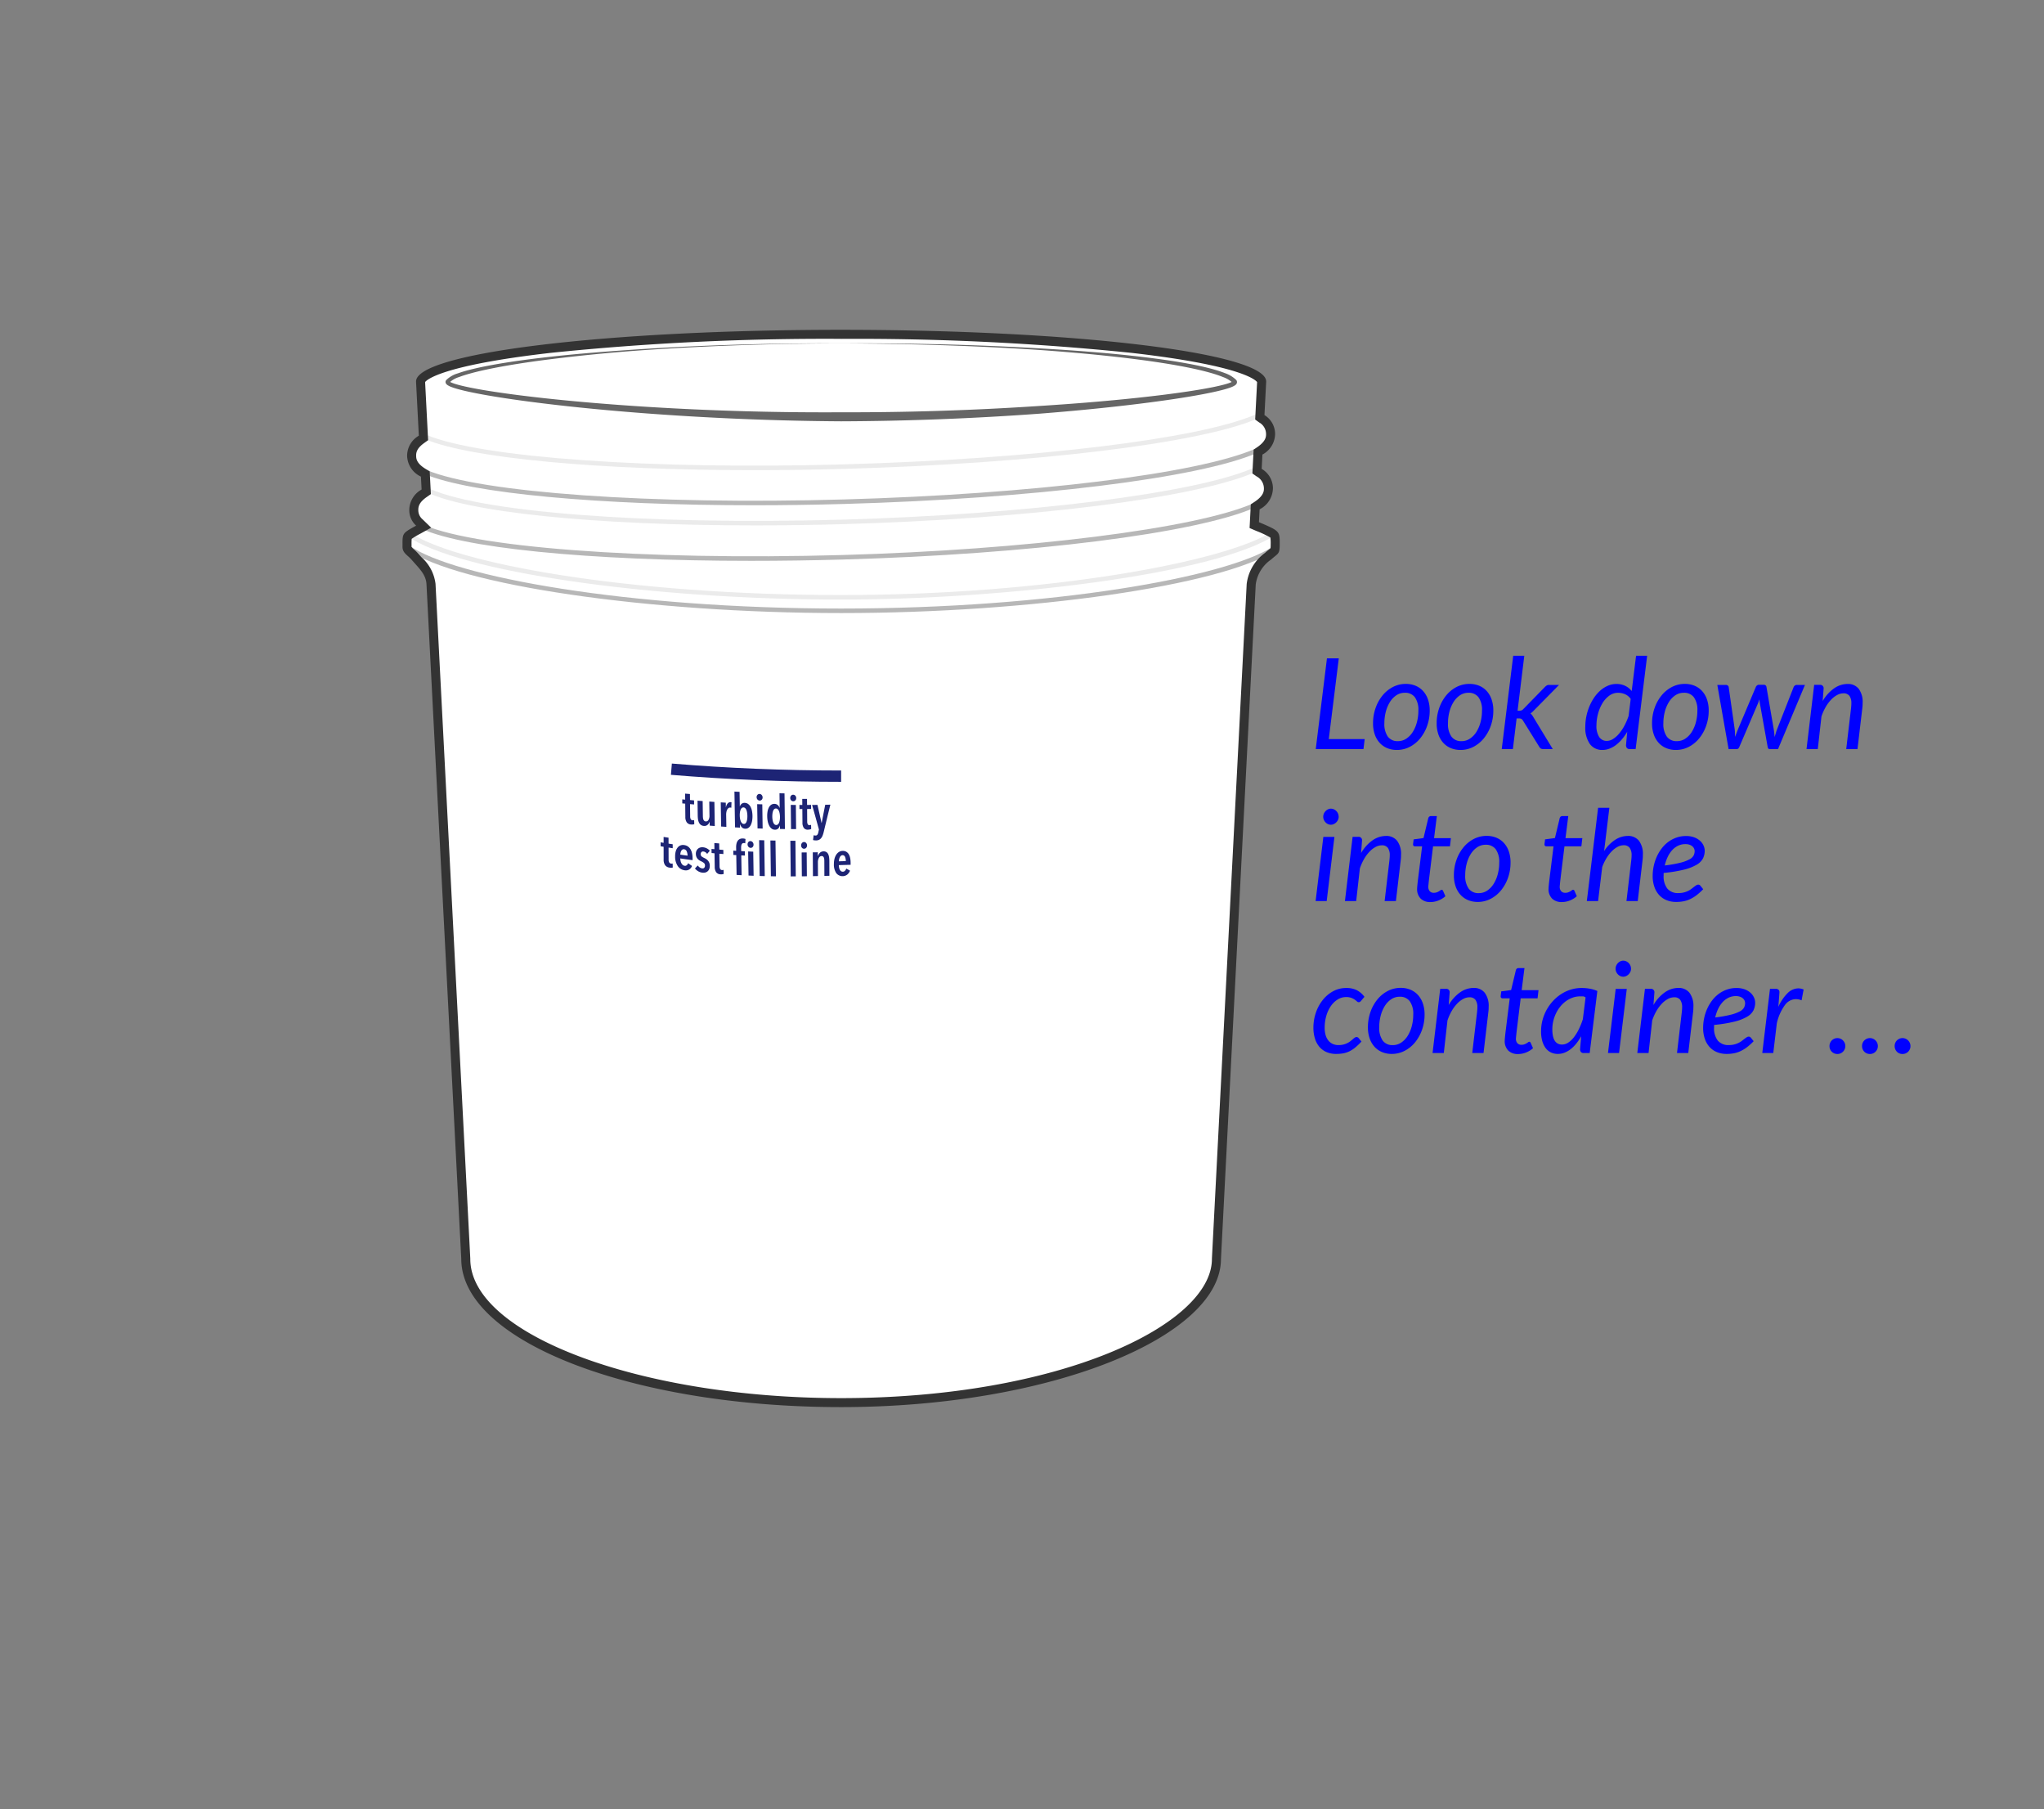 <svg id="turbidity_-_1C" data-name="turbidity - 1C" xmlns="http://www.w3.org/2000/svg" viewBox="0 0 226 200"><rect x="0" y="0" width="226" height="200" fill="#808080" stroke="none"/><rect id="back" width="226" height="200" style="fill:none"/><g id="bucket"><path d="M93,155.041c-22.883,0-41.5-7.126-41.5-15.886L47.656,64.566a4.239,4.239,0,0,0-1.433-2.642l-.345-.389a4.972,4.972,0,0,0-.439-.432c-.329-.296-.435-.413-.434-.659l0-.258c0-.953,0-.953,1.241-1.64l.59-.327-.477-.474a1.811,1.811,0,0,1-.605-1.335,2.091,2.091,0,0,1,1.148-1.886l.228-.159-.102-1.969-.226-.138c-1.11-.676-1.274-1.313-1.288-1.848a2.052,2.052,0,0,1,1.086-1.841l.221-.159L46.503,42.165c.041-2.174,17.749-5.207,46.497-5.207s46.457,3.033,46.497,5.207l-.203,3.964.22.159a1.939,1.939,0,0,1,.97,1.637c.015.534-.115,1.178-1.183,1.91l-.204.14-.109,2.109.227.159a1.975,1.975,0,0,1,1.031,1.683c.015.548-.123,1.209-1.251,1.958l-.21.139-.104,2.02.42.18c1.896.812,1.896.812,1.896,1.945,0,.659,0,.659-.356.947-.119.097-.263.213-.434.368a4.501,4.501,0,0,0-1.861,3.093l-3.843,74.553C134.5,147.619,115.107,155.041,93,155.041Z" style="fill:#fff"/><path d="M93,37.459a297.005,297.005,0,0,1,32.106,1.547c12.048,1.379,13.7,2.977,13.889,3.228l-.186,3.599-.028.542.439.319a1.475,1.475,0,0,1,.764,1.246c.007.282.021.807-.966,1.484l-.408.28-.025.494-.082,1.586-.029.553.454.318a1.511,1.511,0,0,1,.818,1.286c.008.291.022.832-1.028,1.529l-.42.279-.026.503-.073,1.42-.036.696.64.275.1.043a11.492,11.492,0,0,1,1.558.73,4.253,4.253,0,0,1,.033.756,3.49,3.49,0,0,1-.018.435c-.042.038-.093.076-.153.124-.126.102-.276.223-.455.386a4.981,4.981,0,0,0-2.025,3.438l-3.843,74.553-.001.026v.026c0,7.277-16.838,15.386-41,15.386-22.224,0-41-7.046-41-15.386V139.13l-.001-.026L48.155,64.541a4.682,4.682,0,0,0-1.56-2.95c-.11-.123-.225-.251-.341-.384a5.465,5.465,0,0,0-.481-.474,1.317,1.317,0,0,1-.269-.285l0-.259a6.14,6.14,0,0,1,.017-.627,8.825,8.825,0,0,1,.973-.58l1.18-.653-.968-.939a1.304,1.304,0,0,1-.454-.99c-.011-.414.095-.877.935-1.464l.455-.318-.029-.554-.074-1.428-.027-.528-.451-.275c-1.027-.626-1.04-1.152-1.048-1.434-.011-.402.089-.853.879-1.422l.443-.319-.028-.545-.303-5.881c.189-.251,1.841-1.849,13.889-3.228a297.005,297.005,0,0,1,32.106-1.547m0-1c-25.921,0-46.939,2.549-46.997,5.697h-.003l.001.01-.001.003.001.004.309,5.992a2.562,2.562,0,0,0-1.294,2.26,2.619,2.619,0,0,0,1.527,2.262l.074,1.428a2.6,2.6,0,0,0-1.362,2.31,2.303,2.303,0,0,0,.757,1.681c-1.602.887-1.5.828-1.507,2.337-.003.687.544.903.996,1.421.871.998,1.6,1.65,1.656,2.728l3.844,74.564c0,9.07,18.804,16.386,42,16.386s42-7.779,42-16.386l3.843-74.553a3.999,3.999,0,0,1,1.698-2.749c.783-.71.954-.552.954-1.685,0-1.484-.004-1.464-2.297-2.448l.073-1.42a2.655,2.655,0,0,0,1.474-2.388,2.486,2.486,0,0,0-1.244-2.08l.082-1.586a2.616,2.616,0,0,0,1.401-2.335,2.454,2.454,0,0,0-1.176-2.028l.191-3.711.001-.004-.001-.003.001-.01h-.003c-.059-3.148-21.076-5.697-46.997-5.697Z" style="fill:#333"/><path d="M93,86.421c-6.358,0-12.69-.26-18.818-.773l.104-1.246c6.094.51,12.39.769,18.714.769Z" style="fill:#1d2475"/><path d="M93,67.768c-21.292,0-42.373-3.086-47.992-7.027l.287-.409c4.862,3.409,24.036,6.936,47.705,6.936,23.294,0,42.55-3.472,47.707-6.828l.273.419C135.026,64.733,113.951,67.768,93,67.768Z" style="fill:#333;opacity:0.35"/><path d="M93,66.276c-21.292,0-42.373-3.087-47.992-7.027l.287-.409C50.158,62.249,69.331,65.776,93,65.776c22.79,0,42.527-3.665,47.745-7.06l.273.419C134.24,63.546,110.815,66.276,93,66.276Z" style="fill:#333;opacity:0.1"/><path d="M83.029,61.995c-17.937,0-32.428-1.42-36.84-3.751l.233-.442c5.068,2.678,24.719,4.174,46.725,3.549,20.354-.575,39.025-2.919,45.404-5.701l.199.458c-6.533,2.849-24.854,5.157-45.59,5.743C89.696,61.948,86.305,61.995,83.029,61.995Z" style="fill:#333;opacity:0.35"/><path d="M83.513,58.079c-17.734,0-32.169-1.451-36.658-3.823l.233-.442c5.212,2.754,24.15,4.245,46.059,3.627,20.353-.574,39.024-2.918,45.404-5.701l.199.458c-6.534,2.85-24.855,5.157-45.59,5.743C89.867,58.033,86.639,58.079,83.513,58.079Z" style="fill:#333;opacity:0.1"/><path d="M83.394,55.851c-17.084,0-31.377-1.3-36.431-3.442l.195-.46c5.944,2.519,24.906,3.862,46.113,3.261,20.895-.59,39.195-2.845,45.538-5.611l.199.458c-6.396,2.79-24.77,5.061-45.724,5.653C89.92,55.804,86.606,55.851,83.394,55.851Z" style="fill:#333;opacity:0.35"/><path d="M83.389,51.972c-17.08,0-31.372-1.3-36.425-3.441l.195-.46c5.946,2.519,24.908,3.86,46.113,3.26,21.039-.594,39.339-2.809,45.538-5.512l.199.458c-6.251,2.727-24.626,4.958-45.724,5.554C89.917,51.926,86.603,51.972,83.389,51.972Z" style="fill:#333;opacity:0.1"/><path d="M136.693,42.008a.377.377,0,0,1-.027.487.904.904,0,0,1-.195.148,2.549,2.549,0,0,1-.349.163c-.227.088-.451.154-.676.22-.45.126-.9.231-1.351.328-.902.194-1.807.356-2.713.507-1.813.3-3.631.548-5.452.775-3.642.449-7.293.8-10.95,1.088q-10.974.805-21.987.847-11.006-.072-21.982-.909c-3.656-.282-7.308-.626-10.949-1.071-1.821-.224-3.639-.47-5.451-.769-.906-.15-1.811-.311-2.712-.505-.451-.098-.9-.202-1.349-.329-.224-.065-.448-.134-.674-.223a2.194,2.194,0,0,1-.346-.167.637.637,0,0,1-.195-.167.363.363,0,0,1-.076-.215.378.378,0,0,1,.08-.204,3.035,3.035,0,0,1,1.286-.742c.441-.159.887-.285,1.334-.4.895-.229,1.797-.408,2.701-.571,1.809-.321,3.627-.566,5.448-.778,3.642-.425,7.297-.702,10.952-.938,7.312-.468,14.639-.652,21.964-.632,7.325-.023,14.652.13,21.968.561,3.658.208,7.314.482,10.957.9,1.821.212,3.64.458,5.449.791.904.169,1.806.358,2.699.603a13.522,13.522,0,0,1,1.329.434A3.39,3.39,0,0,1,136.693,42.008Zm-.387.321a3.032,3.032,0,0,0-1.062-.643,13.075,13.075,0,0,0-1.275-.436c-.869-.253-1.759-.453-2.652-.634-1.789-.357-3.598-.629-5.411-.867-3.627-.471-7.275-.799-10.927-1.06-7.307-.49-14.632-.701-21.956-.736-7.325.019-14.65.248-21.956.758q-5.478.389-10.926,1.089c-1.813.24-3.623.513-5.415.859-.895.175-1.788.367-2.664.606-.437.12-.872.25-1.29.408a2.823,2.823,0,0,0-1.073.606c-.029.035.018-.013.008-.052.009-.037-.021-.07-.01-.061a.311.311,0,0,0,.069.048,1.796,1.796,0,0,0,.274.126c.202.076.416.14.632.2.434.117.878.214,1.323.305.891.18,1.792.329,2.694.467,1.805.274,3.62.497,5.437.697,3.635.398,7.282.695,10.933.931q10.952.698,21.932.633,10.969.03,21.927-.698c3.65-.23,7.297-.521,10.932-.911,1.817-.197,3.632-.415,5.438-.685.902-.135,1.803-.282,2.694-.459.445-.089.889-.185,1.323-.299.215-.059.431-.12.633-.194a2.094,2.094,0,0,0,.275-.122.565.565,0,0,0,.081-.053C136.285,42.129,136.242,42.273,136.306,42.329Z" style="fill:#333;opacity:0.75"/></g><path d="M76.295,88.885l.015,1.349a.637.637,0,0,0,.067.321.243.243,0,0,0,.196.117.427.427,0,0,0,.094-.001.266.266,0,0,0,.083-.023l.015.456a.58.58,0,0,1-.16.035,1,1,0,0,1-.202-0.0.619.619,0,0,1-.476-.248,1.037,1.037,0,0,1-.15-.583l-.015-1.472c-.129-.012-.194-.018-.323-.03l-.004-.444c.129.012.194.018.323.029l-.007-.666c.213.018.32.027.533.044l.008.668c.179.015.269.023.448.038l.005.448C76.564,88.909,76.474,88.901,76.295,88.885Z" style="fill:#1d2475"/><path d="M78.471,91.264l-.006-.423-.01-.001a.735.735,0,0,1-.229.343.532.532,0,0,1-.405.113.63.63,0,0,1-.341-.122.692.692,0,0,1-.202-.26,1.248,1.248,0,0,1-.101-.354,3.153,3.153,0,0,1-.03-.399c-.009-.663-.013-.994-.022-1.656.227.018.341.027.568.044.009.663.014.995.023,1.661.001.07.006.137.013.204a.709.709,0,0,0,.046.183.36.36,0,0,0,.097.138.282.282,0,0,0,.165.063.303.303,0,0,0,.301-.17.923.923,0,0,0,.107-.489c-.009-.615-.014-.923-.023-1.536.227.016.34.024.567.04.016,1.062.025,1.596.041,2.664C78.806,91.292,78.695,91.283,78.471,91.264Z" style="fill:#1d2475"/><path d="M80.466,88.8a.407.407,0,0,1,.329-.132l.042.002a.118.118,0,0,1,.043.013l-.02.605a.439.439,0,0,0-.121-.023.279.279,0,0,0-.194.059.53.53,0,0,0-.143.178.911.911,0,0,0-.086.257,1.417,1.417,0,0,0-.026.297l.022,1.345c-.231-.015-.347-.023-.578-.039-.017-1.071-.026-1.607-.043-2.67.223.014.335.021.558.034l.008.512.01.001A.87.87,0,0,1,80.466,88.8Z" style="fill:#1d2475"/><path d="M81.205,87.5c.227.012.34.018.567.029.011.641.016.965.026,1.614l.01 0a.56.56,0,0,1,.195-.294.51.51,0,0,1,.352-.103.657.657,0,0,1,.357.12.924.924,0,0,1,.264.301,1.586,1.586,0,0,1,.163.449,3.051,3.051,0,0,1,.016,1.139,1.69,1.69,0,0,1-.152.458.801.801,0,0,1-.255.298.552.552,0,0,1-.347.095.525.525,0,0,1-.38-.155.896.896,0,0,1-.195-.348l-.011-.001.006.385c-.22-.011-.33-.017-.551-.03C81.243,89.864,81.231,89.065,81.205,87.5Zm.589,2.644a2.177,2.177,0,0,0,.034.357,1.348,1.348,0,0,0,.084.294.581.581,0,0,0,.136.202.289.289,0,0,0,.187.08.253.253,0,0,0,.186-.062.491.491,0,0,0,.124-.19,1.235,1.235,0,0,0,.071-.287,2.364,2.364,0,0,0,.02-.354,2.478,2.478,0,0,0-.031-.359,1.344,1.344,0,0,0-.08-.295.58.58,0,0,0-.13-.2.286.286,0,0,0-.189-.079.258.258,0,0,0-.185.062.481.481,0,0,0-.13.188,1.193,1.193,0,0,0-.075.287A2.156,2.156,0,0,0,81.794,90.144Z" style="fill:#1d2475"/><path d="M84.319,88.141a.356.356,0,0,1-.091.256.292.292,0,0,1-.234.096.319.319,0,0,1-.239-.112.39.39,0,0,1-.097-.263.364.364,0,0,1,.089-.255.283.283,0,0,1,.236-.1.315.315,0,0,1,.239.117A.403.403,0,0,1,84.319,88.141Zm-.559,3.432c-.016-1.078-.024-1.618-.04-2.683.226.008.339.012.565.019.016,1.064.023,1.604.039,2.682C84.098,91.584,83.985,91.58,83.76,91.572Z" style="fill:#1d2475"/><path d="M86.245,91.634l-.005-.386-.01-0a.755.755,0,0,1-.182.335.488.488,0,0,1-.379.131.597.597,0,0,1-.349-.118.91.91,0,0,1-.263-.315,1.778,1.778,0,0,1-.166-.468,2.868,2.868,0,0,1-.063-.578,2.775,2.775,0,0,1,.044-.561,1.446,1.446,0,0,1,.152-.438.795.795,0,0,1,.253-.283.603.603,0,0,1,.356-.095.55.55,0,0,1,.356.129.658.658,0,0,1,.204.308l.015 0c-.008-.649-.012-.971-.02-1.607.222.005.333.007.554.011.018,1.544.027,2.346.045,3.943C86.57,91.638,86.462,91.637,86.245,91.634Zm-.006-1.344a2.189,2.189,0,0,0-.033-.36,1.252,1.252,0,0,0-.083-.289.521.521,0,0,0-.137-.196.288.288,0,0,0-.188-.074.267.267,0,0,0-.188.066.479.479,0,0,0-.127.191,1.201,1.201,0,0,0-.071.287,2.541,2.541,0,0,0,.009.715,1.277,1.277,0,0,0,.079.291.528.528,0,0,0,.132.198.28.28,0,0,0,.19.075.268.268,0,0,0,.189-.068.519.519,0,0,0,.129-.193,1.242,1.242,0,0,0,.076-.288A2.139,2.139,0,0,0,86.239,90.29Z" style="fill:#1d2475"/><path d="M88.035,88.214a.362.362,0,0,1-.092.256.301.301,0,0,1-.234.101.308.308,0,0,1-.238-.105.374.374,0,0,1-.095-.258.368.368,0,0,1,.09-.255.292.292,0,0,1,.236-.105.305.305,0,0,1,.238.109A.385.385,0,0,1,88.035,88.214Zm-.573,3.432c-.011-1.077-.017-1.616-.028-2.673.225.002.338.003.563.004.01,1.056.015,1.595.025,2.671C87.798,91.648,87.686,91.647,87.462,91.646Z" style="fill:#1d2475"/><path d="M89.24,89.427c.004.544.006.819.01,1.369a.628.628,0,0,0,.064.32.207.207,0,0,0,.191.099.413.413,0,0,0,.092-.012.283.283,0,0,0,.081-.032l.013.463a.606.606,0,0,1-.157.054.962.962,0,0,1-.198.023.523.523,0,0,1-.465-.2,1.019,1.019,0,0,1-.146-.582c-.005-.604-.007-.905-.012-1.502-.127 0-.191 0-.319 0l-.004-.451c.128 0.0.191 0.0.319 0l-.006-.669c.211 0.0.317 0.0.528-0l.005.669c.177-.001.266-.001.443-.003l.003.45C89.506,89.426,89.417,89.426,89.24,89.427Z" style="fill:#1d2475"/><path d="M91.069,91.993a2.757,2.757,0,0,1-.115.368,1.062,1.062,0,0,1-.164.286.686.686,0,0,1-.233.184.758.758,0,0,1-.319.068,1.322,1.322,0,0,1-.19-.011.805.805,0,0,1-.151-.032l.066-.534a.65.65,0,0,0,.097.028.514.514,0,0,0,.111.011.246.246,0,0,0,.202-.09.596.596,0,0,0,.102-.242l.073-.333c-.301-1.095-.452-1.644-.755-2.718.237-.002.355-.003.591-.006.181.789.272,1.19.452,1.994l.015-0c.156-.81.235-1.214.392-2.007.228-.004.343-.007.571-.012C91.515,90.146,91.366,90.764,91.069,91.993Z" style="fill:#1d2475"/><path d="M73.921,93.69l.005,1.32a.626.626,0,0,0,.066.319.275.275,0,0,0,.2.131.459.459,0,0,0,.096.006.269.269,0,0,0,.085-.016l.013.447a.634.634,0,0,1-.165.022,1.04,1.04,0,0,1-.208-.016.705.705,0,0,1-.487-.283,1.031,1.031,0,0,1-.149-.582l-.002-1.438c-.132-.022-.199-.034-.331-.057v-.433c.132.022.198.033.331.055l-.001-.651c.218.034.327.051.545.083l.002.655c.183.029.275.043.458.07l.002.44C74.196,93.734,74.105,93.719,73.921,93.69Z" style="fill:#1d2475"/><path d="M75.219,94.89a1.358,1.358,0,0,0,.034.293.958.958,0,0,0,.091.248.622.622,0,0,0,.146.18.394.394,0,0,0,.198.088.288.288,0,0,0,.253-.066.649.649,0,0,0,.149-.214c.171.122.257.183.428.304a.839.839,0,0,1-.315.39.753.753,0,0,1-.53.083,1.075,1.075,0,0,1-.74-.472,1.842,1.842,0,0,1-.285-1.065,1.968,1.968,0,0,1,.068-.555,1.145,1.145,0,0,1,.202-.409.749.749,0,0,1,.718-.283.939.939,0,0,1,.427.157.997.997,0,0,1,.289.316,1.478,1.478,0,0,1,.165.44,2.599,2.599,0,0,1,.058.532l.003.222C76.035,95.009,75.764,94.972,75.219,94.89Zm.801-.305a1.151,1.151,0,0,0-.097-.487.363.363,0,0,0-.288-.221.262.262,0,0,0-.191.04.4.4,0,0,0-.127.148.814.814,0,0,0-.072.204.858.858,0,0,0-.024.203C75.541,94.519,75.701,94.542,76.02,94.585Z" style="fill:#1d2475"/><path d="M78.187,94.39a.682.682,0,0,0-.179-.179.525.525,0,0,0-.244-.088.254.254,0,0,0-.212.068.353.353,0,0,0,.011.467,1.332,1.332,0,0,0,.292.174,2.1,2.1,0,0,1,.222.125.981.981,0,0,1,.2.174.844.844,0,0,1,.145.24.891.891,0,0,1,.058.32.922.922,0,0,1-.063.374.665.665,0,0,1-.181.252.628.628,0,0,1-.265.131.909.909,0,0,1-.312.015,1.165,1.165,0,0,1-.457-.153,1.325,1.325,0,0,1-.363-.309c.123-.132.184-.198.306-.332a1.159,1.159,0,0,0,.216.212.585.585,0,0,0,.287.111.243.243,0,0,0,.222-.072.352.352,0,0,0,.078-.25.347.347,0,0,0-.123-.283,1.693,1.693,0,0,0-.32-.191,1.677,1.677,0,0,1-.2-.111.793.793,0,0,1-.18-.161.777.777,0,0,1-.133-.23.928.928,0,0,1-.052-.313.755.755,0,0,1,.064-.333.675.675,0,0,1,.177-.236.652.652,0,0,1,.257-.132.835.835,0,0,1,.303-.022,1.096,1.096,0,0,1,.422.128,1.223,1.223,0,0,1,.321.253C78.366,94.181,78.306,94.251,78.187,94.39Z" style="fill:#1d2475"/><path d="M79.538,94.369c.009.548.013.822.022,1.367a.645.645,0,0,0,.068.323.239.239,0,0,0,.196.115.421.421,0,0,0,.093-.003.266.266,0,0,0,.082-.024l.017.457a.618.618,0,0,1-.16.038.953.953,0,0,1-.202.004.606.606,0,0,1-.476-.242,1.051,1.051,0,0,1-.153-.587c-.009-.596-.014-.895-.023-1.495-.129-.012-.194-.018-.324-.03l-.007-.453c.129.012.194.018.323.029l-.01-.68c.214.018.321.027.534.044l.011.682c.179.015.269.022.448.036l.007.455C79.808,94.391,79.718,94.384,79.538,94.369Z" style="fill:#1d2475"/><path d="M82.401,93.223a.399.399,0,0,0-.15-.034.241.241,0,0,0-.155.037.282.282,0,0,0-.093.114.572.572,0,0,0-.047.166,1.149,1.149,0,0,0-.013.194l.006.38c.162.009.243.013.405.021l.008.473c-.16-.008-.24-.012-.4-.021.014.883.021,1.322.036,2.192-.222-.012-.333-.019-.555-.032-.014-.87-.022-1.31-.036-2.192-.128-.008-.193-.012-.321-.02l-.008-.472c.128.008.193.012.321.02l-.006-.384a1.752,1.752,0,0,1,.037-.395.915.915,0,0,1,.13-.319.592.592,0,0,1,.237-.206.735.735,0,0,1,.361-.06.915.915,0,0,1,.27.055Zm.915.141a.36.36,0,0,1-.09.26.284.284,0,0,1-.233.096.319.319,0,0,1-.239-.116.409.409,0,0,1-.097-.268.379.379,0,0,1,.089-.26.277.277,0,0,1,.235-.1.317.317,0,0,1,.24.121A.42.42,0,0,1,83.317,93.363ZM82.763,96.783c-.017-1.055-.025-1.591-.042-2.665.225.01.338.015.563.025.017,1.074.025,1.61.041,2.664C83.101,96.797,82.988,96.793,82.763,96.783Z" style="fill:#1d2475"/><path d="M83.996,96.829c-.024-1.56-.036-2.362-.059-3.961.225.008.338.011.563.018.023,1.599.034,2.401.057,3.959C84.333,96.84,84.22,96.836,83.996,96.829Z" style="fill:#1d2475"/><path d="M85.235,96.86c-.022-1.554-.032-2.357-.054-3.956.225.005.337.007.562.012.02,1.598.031,2.401.051,3.953C85.57,96.865,85.459,96.864,85.235,96.86Z" style="fill:#1d2475"/><path d="M87.43,96.876c-.017-1.543-.025-2.345-.042-3.942.224.001.336.001.56.002.015,1.596.023,2.398.038,3.938C87.764,96.875,87.653,96.876,87.43,96.876Z" style="fill:#1d2475"/><path d="M89.233,93.448a.384.384,0,0,1-.092.264.299.299,0,0,1-.232.107.296.296,0,0,1-.235-.104.384.384,0,0,1-.094-.263.395.395,0,0,1,.089-.264.304.304,0,0,1,.469-.003A.401.401,0,0,1,89.233,93.448Zm-.574,3.421c-.009-1.036-.014-1.569-.023-2.639.223-.001.335-.002.558-.004.008,1.069.012,1.601.02,2.635C88.993,96.864,88.882,96.866,88.66,96.868Z" style="fill:#1d2475"/><path d="M90.417,94.21l.002.423.01-0a.856.856,0,0,1,.227-.367.569.569,0,0,1,.395-.156.544.544,0,0,1,.333.084.587.587,0,0,1,.195.239,1.168,1.168,0,0,1,.094.344,3.169,3.169,0,0,1,.026.396c.002.663.003.991.006,1.635-.222.006-.332.009-.554.014-.003-.645-.004-.974-.007-1.637-0-.065-.003-.132-.01-.199a.696.696,0,0,0-.042-.184.303.303,0,0,0-.095-.131.245.245,0,0,0-.16-.046.34.34,0,0,0-.297.203,1.017,1.017,0,0,0-.108.5c.003.611.005.914.008,1.51-.222.005-.333.007-.555.011-.007-1.032-.01-1.563-.017-2.632C90.089,94.215,90.198,94.214,90.417,94.21Z" style="fill:#1d2475"/><path d="M92.748,95.63a1.349,1.349,0,0,0,.03.288.817.817,0,0,0,.086.232.462.462,0,0,0,.138.154.308.308,0,0,0,.189.053.32.32,0,0,0,.242-.109.832.832,0,0,0,.144-.238c.163.093.244.139.407.231a1.066,1.066,0,0,1-.306.437.874.874,0,0,1-1.208-.157,1.66,1.66,0,0,1-.267-1.018,2.283,2.283,0,0,1,.067-.578,1.482,1.482,0,0,1,.196-.455.983.983,0,0,1,.302-.299.779.779,0,0,1,.391-.113.753.753,0,0,1,.41.092.772.772,0,0,1,.276.276,1.309,1.309,0,0,1,.155.42,2.589,2.589,0,0,1,.05.526v.222C93.528,95.607,93.268,95.615,92.748,95.63Zm.77-.446a1.104,1.104,0,0,0-.089-.477A.281.281,0,0,0,93.154,94.531a.277.277,0,0,0-.184.073.521.521,0,0,0-.123.173,1.017,1.017,0,0,0-.071.22.982.982,0,0,0-.025.211C93.058,95.199,93.212,95.194,93.518,95.185Z" style="fill:#1d2475"/><g style="isolation:isolate"><path d="M146.921,81.695h3.969l-.133,1.106h-5.277L146.718,72.77h1.31Z" style="fill:blue"/><path d="M154.453,82.899a2.766,2.766,0,0,1-1.064-.199,2.341,2.341,0,0,1-.833-.577,2.673,2.673,0,0,1-.546-.924,3.671,3.671,0,0,1-.196-1.246,5.024,5.024,0,0,1,.28-1.688,4.58,4.58,0,0,1,.767-1.386,3.642,3.642,0,0,1,1.148-.938,3.063,3.063,0,0,1,1.432-.343,2.765,2.765,0,0,1,1.063.199,2.347,2.347,0,0,1,.833.578,2.655,2.655,0,0,1,.546.928,3.676,3.676,0,0,1,.196,1.242,4.999,4.999,0,0,1-.28,1.68,4.58,4.58,0,0,1-.767,1.386,3.656,3.656,0,0,1-1.151.942A3.05,3.05,0,0,1,154.453,82.899Zm.112-.973a1.645,1.645,0,0,0,.931-.28,2.45,2.45,0,0,0,.714-.745,3.838,3.838,0,0,0,.455-1.074,4.965,4.965,0,0,0,.161-1.274,2.389,2.389,0,0,0-.385-1.477,1.322,1.322,0,0,0-1.113-.497,1.649,1.649,0,0,0-.935.276,2.443,2.443,0,0,0-.711.742,3.841,3.841,0,0,0-.455,1.074,4.963,4.963,0,0,0-.16,1.273,2.417,2.417,0,0,0,.381,1.48A1.319,1.319,0,0,0,154.565,81.926Z" style="fill:blue"/><path d="M161.487,82.899a2.765,2.765,0,0,1-1.063-.199,2.333,2.333,0,0,1-.833-.577,2.658,2.658,0,0,1-.546-.924,3.671,3.671,0,0,1-.196-1.246,5.024,5.024,0,0,1,.28-1.688,4.559,4.559,0,0,1,.767-1.386,3.649,3.649,0,0,1,1.147-.938,3.066,3.066,0,0,1,1.432-.343,2.766,2.766,0,0,1,1.064.199,2.356,2.356,0,0,1,.833.578,2.67,2.67,0,0,1,.546.928,3.701,3.701,0,0,1,.195,1.242,4.998,4.998,0,0,1-.279,1.68,4.601,4.601,0,0,1-.767,1.386,3.656,3.656,0,0,1-1.151.942A3.053,3.053,0,0,1,161.487,82.899Zm.112-.973a1.641,1.641,0,0,0,.931-.28,2.438,2.438,0,0,0,.714-.745,3.838,3.838,0,0,0,.455-1.074,4.965,4.965,0,0,0,.161-1.274,2.382,2.382,0,0,0-.385-1.477,1.322,1.322,0,0,0-1.113-.497,1.653,1.653,0,0,0-.935.276,2.44,2.44,0,0,0-.71.742,3.813,3.813,0,0,0-.455,1.074,4.963,4.963,0,0,0-.161,1.273,2.411,2.411,0,0,0,.382,1.48A1.316,1.316,0,0,0,161.6,81.926Z" style="fill:blue"/><path d="M168.537,72.491l-.742,6.068h.217a.607.607,0,0,0,.231-.038.63.63,0,0,0,.202-.158L170.791,75.962a1.398,1.398,0,0,1,.217-.183.491.491,0,0,1,.273-.069h1.099l-2.737,2.779c-.069.074-.139.143-.206.206a1.281,1.281,0,0,1-.221.164.854.854,0,0,1,.188.196c.052.075.104.156.154.245l2.128,3.5h-1.07a.487.487,0,0,1-.249-.056.522.522,0,0,1-.172-.189l-1.806-2.905a.557.557,0,0,0-.179-.188.6.6,0,0,0-.283-.049h-.238l-.413,3.388h-1.231l1.267-10.311Z" style="fill:blue"/><path d="M180.205,82.801a.378.378,0,0,1-.332-.126.524.524,0,0,1-.088-.308l.133-1.478a5.7,5.7,0,0,1-.581.826,4.224,4.224,0,0,1-.661.634,2.902,2.902,0,0,1-.721.405,2.109,2.109,0,0,1-.76.144,1.663,1.663,0,0,1-1.41-.661,3.143,3.143,0,0,1-.501-1.922,5.66,5.66,0,0,1,.119-1.147,5.914,5.914,0,0,1,.34-1.1,5.431,5.431,0,0,1,.531-.977,4.135,4.135,0,0,1,.693-.78,3.142,3.142,0,0,1,.829-.518,2.391,2.391,0,0,1,.938-.189,2.202,2.202,0,0,1,.948.203,2.033,2.033,0,0,1,.731.581l.483-3.898h1.225l-1.273,10.311Zm-2.541-.903a1.291,1.291,0,0,0,.676-.206,2.837,2.837,0,0,0,.658-.574,4.959,4.959,0,0,0,.595-.875,6.965,6.965,0,0,0,.479-1.109l.231-1.876a1.491,1.491,0,0,0-.638-.525,1.939,1.939,0,0,0-.749-.153,1.632,1.632,0,0,0-.997.329,2.86,2.86,0,0,0-.756.85,4.427,4.427,0,0,0-.479,1.166,4.993,4.993,0,0,0-.168,1.267,2.23,2.23,0,0,0,.301,1.271A.968.968,0,0,0,177.664,81.898Z" style="fill:blue"/><path d="M185.301,82.899a2.765,2.765,0,0,1-1.063-.199,2.333,2.333,0,0,1-.833-.577,2.658,2.658,0,0,1-.546-.924,3.671,3.671,0,0,1-.196-1.246,5.024,5.024,0,0,1,.28-1.688,4.559,4.559,0,0,1,.767-1.386,3.649,3.649,0,0,1,1.147-.938,3.066,3.066,0,0,1,1.432-.343,2.766,2.766,0,0,1,1.064.199,2.356,2.356,0,0,1,.833.578,2.67,2.67,0,0,1,.546.928,3.701,3.701,0,0,1,.195,1.242,4.999,4.999,0,0,1-.279,1.68,4.601,4.601,0,0,1-.767,1.386,3.656,3.656,0,0,1-1.151.942A3.053,3.053,0,0,1,185.301,82.899Zm.112-.973a1.641,1.641,0,0,0,.931-.28,2.439,2.439,0,0,0,.714-.745,3.838,3.838,0,0,0,.455-1.074,4.965,4.965,0,0,0,.161-1.274,2.382,2.382,0,0,0-.385-1.477,1.322,1.322,0,0,0-1.113-.497,1.653,1.653,0,0,0-.935.276,2.44,2.44,0,0,0-.71.742,3.813,3.813,0,0,0-.455,1.074,4.963,4.963,0,0,0-.161,1.273,2.41,2.41,0,0,0,.382,1.48A1.316,1.316,0,0,0,185.413,81.926Z" style="fill:blue"/><path d="M189.879,75.71h.932a.359.359,0,0,1,.228.069.279.279,0,0,1,.102.189l.65,4.564a3.836,3.836,0,0,1,.039.472c.002.152.006.303.01.452.057-.149.113-.3.172-.452q.088-.227.186-.472l1.939-4.593a.401.401,0,0,1,.136-.175.351.351,0,0,1,.214-.07h.518a.312.312,0,0,1,.218.07.285.285,0,0,1,.091.175l.791,4.593c.027.163.05.321.066.476.016.154.031.308.045.462q.07-.224.137-.458a4.997,4.997,0,0,1,.165-.479l1.792-4.564a.402.402,0,0,1,.14-.186.363.363,0,0,1,.224-.073h.896l-2.976,7.091h-.944c-.107,0-.175-.079-.203-.238l-.861-4.809c-.014-.075-.025-.15-.035-.228-.009-.077-.019-.153-.027-.228-.023.079-.047.156-.07.23-.023.075-.052.152-.084.231L192.315,82.563c-.065.159-.159.238-.28.238H191.125Z" style="fill:blue"/><path d="M199.742,82.801l.847-7.098h.623a.371.371,0,0,1,.42.42l-.104,1.372a4.39,4.39,0,0,1,1.277-1.414,2.612,2.612,0,0,1,1.474-.477,1.504,1.504,0,0,1,1.229.532,2.399,2.399,0,0,1,.438,1.554c0,.094-.003.189-.008.287-.004.099-.014.201-.027.309l-.532,4.515h-1.246l.532-4.515c.009-.094.018-.184.024-.27.007-.087.011-.169.011-.249a1.385,1.385,0,0,0-.214-.851.794.794,0,0,0-.669-.276,1.449,1.449,0,0,0-.682.183,2.65,2.65,0,0,0-.669.514,4.194,4.194,0,0,0-.599.806,5.658,5.658,0,0,0-.473,1.053l-.405,3.605Z" style="fill:blue"/><path d="M147.544,92.51l-.854,7.091h-1.226l.855-7.091Zm.469-2.227a.793.793,0,0,1-.073.34.968.968,0,0,1-.196.28.945.945,0,0,1-.276.192.765.765,0,0,1-.321.07.752.752,0,0,1-.315-.07.867.867,0,0,1-.27-.192.994.994,0,0,1-.186-.28.821.821,0,0,1-.07-.34.848.848,0,0,1,.07-.343.953.953,0,0,1,.462-.479.727.727,0,0,1,.315-.073.765.765,0,0,1,.321.07.925.925,0,0,1,.277.192.899.899,0,0,1,.192.287A.885.885,0,0,1,148.013,90.284Z" style="fill:blue"/><path d="M148.706,99.601l.848-7.098h.622a.372.372,0,0,1,.421.42l-.105,1.372a4.39,4.39,0,0,1,1.277-1.414,2.612,2.612,0,0,1,1.474-.477,1.503,1.503,0,0,1,1.229.532,2.393,2.393,0,0,1,.438,1.554c0,.094-.002.189-.007.287-.005.099-.014.201-.028.309l-.532,4.515H153.096l.531-4.515c.01-.094.018-.184.024-.27.008-.087.011-.169.011-.249a1.385,1.385,0,0,0-.214-.851.791.791,0,0,0-.668-.276,1.455,1.455,0,0,0-.683.183,2.646,2.646,0,0,0-.668.514,4.154,4.154,0,0,0-.599.806,5.658,5.658,0,0,0-.473,1.053l-.406,3.605Z" style="fill:blue"/><path d="M156.686,98.264c0-.028.002-.064.004-.108.002-.045.007-.108.014-.192.008-.084.018-.194.032-.329.014-.136.034-.312.062-.532l.441-3.549h-.791a.217.217,0,0,1-.15-.053.207.207,0,0,1-.06-.164.838.838,0,0,1,.007-.084q.007-.063.018-.144c.007-.054.014-.108.021-.165q.01-.084.018-.161l1.092-.146.525-2.191a.331.331,0,0,1,.105-.171.275.275,0,0,1,.188-.066h.658l-.309,2.442h1.862l-.104.903H158.45l-.427,3.486c-.023.191-.041.345-.053.462-.012.116-.021.21-.028.279-.007.07-.012.119-.014.147-.003.028-.004.049-.004.062a.738.738,0,0,0,.165.529.595.595,0,0,0,.451.171.914.914,0,0,0,.322-.053,1.323,1.323,0,0,0,.241-.115c.067-.042.125-.08.172-.115a.214.214,0,0,1,.126-.053.126.126,0,0,1,.087.028.341.341,0,0,1,.066.091l.26.595a2.531,2.531,0,0,1-.774.473,2.388,2.388,0,0,1-.878.172,1.497,1.497,0,0,1-1.071-.371A1.46,1.46,0,0,1,156.686,98.264Z" style="fill:blue"/><path d="M163.392,99.699a2.765,2.765,0,0,1-1.063-.199,2.332,2.332,0,0,1-.833-.577,2.658,2.658,0,0,1-.546-.924,3.671,3.671,0,0,1-.196-1.246,5.024,5.024,0,0,1,.28-1.688,4.559,4.559,0,0,1,.767-1.386,3.649,3.649,0,0,1,1.147-.938,3.066,3.066,0,0,1,1.432-.343,2.766,2.766,0,0,1,1.064.199,2.356,2.356,0,0,1,.833.578,2.671,2.671,0,0,1,.546.928,3.701,3.701,0,0,1,.195,1.242,4.999,4.999,0,0,1-.279,1.68,4.601,4.601,0,0,1-.767,1.386,3.656,3.656,0,0,1-1.151.942A3.053,3.053,0,0,1,163.392,99.699Zm.112-.973a1.641,1.641,0,0,0,.931-.28,2.439,2.439,0,0,0,.714-.745,3.838,3.838,0,0,0,.455-1.074,4.965,4.965,0,0,0,.161-1.274,2.382,2.382,0,0,0-.385-1.477,1.322,1.322,0,0,0-1.113-.497,1.653,1.653,0,0,0-.935.276,2.44,2.44,0,0,0-.71.742,3.813,3.813,0,0,0-.455,1.074,4.963,4.963,0,0,0-.161,1.273,2.41,2.41,0,0,0,.382,1.48A1.316,1.316,0,0,0,163.504,98.726Z" style="fill:blue"/><path d="M171.218,98.264c0-.028.001-.064.004-.108.002-.045.007-.108.014-.192s.018-.194.031-.329c.014-.136.035-.312.063-.532l.44-3.549h-.791a.219.219,0,0,1-.15-.053.207.207,0,0,1-.06-.164c0-.015.003-.042.007-.084q.007-.063.018-.144c.007-.054.015-.108.021-.165q.01-.084.018-.161l1.092-.146.525-2.191a.329.329,0,0,1,.104-.171.277.277,0,0,1,.189-.066h.657l-.308,2.442h1.862l-.105.903h-1.869l-.427,3.486c-.023.191-.041.345-.053.462-.012.116-.021.21-.027.279-.008.07-.012.119-.015.147-.002.028-.003.049-.003.062a.742.742,0,0,0,.164.529.595.595,0,0,0,.451.171.906.906,0,0,0,.322-.053,1.334,1.334,0,0,0,.242-.115c.067-.042.124-.08.171-.115a.219.219,0,0,1,.126-.053.13.13,0,0,1,.088.028.363.363,0,0,1,.066.091l.259.595a2.514,2.514,0,0,1-.773.473,2.397,2.397,0,0,1-.879.172,1.494,1.494,0,0,1-1.07-.371A1.452,1.452,0,0,1,171.218,98.264Z" style="fill:blue"/><path d="M175.453,99.601l1.245-10.311h1.246l-.581,4.787a4.201,4.201,0,0,1,1.229-1.249,2.574,2.574,0,0,1,1.383-.424,1.509,1.509,0,0,1,1.239.532,2.397,2.397,0,0,1,.434,1.547c0,.094-.002.19-.007.291-.005.1-.014.204-.028.312l-.531,4.515H179.835l.531-4.515c.01-.094.018-.184.025-.27.007-.087.01-.169.01-.249a1.406,1.406,0,0,0-.213-.854.797.797,0,0,0-.676-.28,1.41,1.41,0,0,0-.647.172,2.626,2.626,0,0,0-.647.486,4.078,4.078,0,0,0-.588.76,5.61,5.61,0,0,0-.477.99l-.455,3.759Z" style="fill:blue"/><path d="M188.486,94.029a1.916,1.916,0,0,1-.188.851,1.773,1.773,0,0,1-.693.7,5.169,5.169,0,0,1-1.386.543,15.299,15.299,0,0,1-2.269.37c-.004.052-.007.102-.007.151v.15a2.184,2.184,0,0,0,.41,1.431,1.512,1.512,0,0,0,1.235.494,2.326,2.326,0,0,0,.599-.07,2.597,2.597,0,0,0,.469-.171,2.141,2.141,0,0,0,.364-.225c.104-.081.201-.156.29-.224s.17-.125.245-.172a.417.417,0,0,1,.224-.07.308.308,0,0,1,.231.119l.308.386a6.376,6.376,0,0,1-.696.633,4.045,4.045,0,0,1-.696.438,3.107,3.107,0,0,1-.746.256,4.11,4.11,0,0,1-.836.08,2.783,2.783,0,0,1-1.092-.203,2.245,2.245,0,0,1-.819-.577,2.593,2.593,0,0,1-.518-.906,3.64,3.64,0,0,1-.183-1.19,5.266,5.266,0,0,1,.115-1.088,5.136,5.136,0,0,1,.336-1.033,4.708,4.708,0,0,1,.539-.909,3.632,3.632,0,0,1,.729-.725,3.393,3.393,0,0,1,.903-.479,3.131,3.131,0,0,1,1.061-.176,2.548,2.548,0,0,1,.931.154,1.973,1.973,0,0,1,.644.393,1.568,1.568,0,0,1,.375.524A1.404,1.404,0,0,1,188.486,94.029Zm-2.142-.721a1.826,1.826,0,0,0-.812.182,2.156,2.156,0,0,0-.657.501,3.03,3.03,0,0,0-.49.749,4.47,4.47,0,0,0-.315.928,13.657,13.657,0,0,0,1.729-.305,4.313,4.313,0,0,0,1.001-.371,1.084,1.084,0,0,0,.462-.431,1.103,1.103,0,0,0,.112-.483.707.707,0,0,0-.235-.511.968.968,0,0,0-.318-.186A1.364,1.364,0,0,0,186.345,93.308Z" style="fill:blue"/><path d="M149.844,115.792a3.247,3.247,0,0,1-.654.424,2.643,2.643,0,0,1-.683.221,4.342,4.342,0,0,1-.76.062,2.648,2.648,0,0,1-1.089-.21,2.162,2.162,0,0,1-.791-.591,2.616,2.616,0,0,1-.482-.917,3.982,3.982,0,0,1-.165-1.18,5.088,5.088,0,0,1,.27-1.652,4.623,4.623,0,0,1,.753-1.399,3.762,3.762,0,0,1,1.147-.974,3.005,3.005,0,0,1,1.464-.364,2.517,2.517,0,0,1,1.176.249,2.475,2.475,0,0,1,.833.725l-.393.469a.324.324,0,0,1-.104.091.27.27,0,0,1-.333-.053,2.648,2.648,0,0,0-.245-.195,1.658,1.658,0,0,0-.378-.196,1.638,1.638,0,0,0-.584-.088,1.73,1.73,0,0,0-.914.263,2.553,2.553,0,0,0-.752.718,3.672,3.672,0,0,0-.508,1.078,4.686,4.686,0,0,0-.186,1.337,2.938,2.938,0,0,0,.099.787,1.67,1.67,0,0,0,.294.603,1.342,1.342,0,0,0,.479.385,1.508,1.508,0,0,0,.661.137,2.155,2.155,0,0,0,.56-.066,2.204,2.204,0,0,0,.435-.165,1.982,1.982,0,0,0,.332-.213c.096-.077.183-.148.26-.214a2.587,2.587,0,0,1,.21-.164.327.327,0,0,1,.192-.067.299.299,0,0,1,.237.119l.309.378A6.58,6.58,0,0,1,149.844,115.792Z" style="fill:blue"/><path d="M153.886,116.499a2.765,2.765,0,0,1-1.063-.199,2.332,2.332,0,0,1-.833-.577,2.658,2.658,0,0,1-.546-.924,3.671,3.671,0,0,1-.196-1.246,5.024,5.024,0,0,1,.28-1.688,4.559,4.559,0,0,1,.767-1.386,3.649,3.649,0,0,1,1.147-.938,3.066,3.066,0,0,1,1.432-.343,2.766,2.766,0,0,1,1.064.199,2.356,2.356,0,0,1,.833.578,2.67,2.67,0,0,1,.546.928,3.701,3.701,0,0,1,.195,1.242,4.998,4.998,0,0,1-.279,1.68,4.601,4.601,0,0,1-.767,1.386,3.656,3.656,0,0,1-1.151.942A3.053,3.053,0,0,1,153.886,116.499Zm.112-.973a1.641,1.641,0,0,0,.931-.28,2.439,2.439,0,0,0,.714-.745,3.838,3.838,0,0,0,.455-1.074,4.965,4.965,0,0,0,.161-1.274,2.382,2.382,0,0,0-.385-1.477,1.322,1.322,0,0,0-1.113-.497,1.653,1.653,0,0,0-.935.276,2.44,2.44,0,0,0-.71.742,3.813,3.813,0,0,0-.455,1.074,4.963,4.963,0,0,0-.161,1.273,2.41,2.41,0,0,0,.382,1.48A1.316,1.316,0,0,0,153.998,115.526Z" style="fill:blue"/><path d="M158.394,116.401l.848-7.098h.622a.372.372,0,0,1,.421.42l-.105,1.372a4.39,4.39,0,0,1,1.277-1.414,2.612,2.612,0,0,1,1.474-.477,1.503,1.503,0,0,1,1.229.532,2.393,2.393,0,0,1,.438,1.554c0,.094-.002.189-.007.287-.005.099-.014.201-.028.309l-.532,4.515H162.783l.531-4.515c.01-.094.018-.184.024-.27.008-.087.011-.169.011-.249a1.385,1.385,0,0,0-.214-.851.791.791,0,0,0-.668-.276,1.455,1.455,0,0,0-.683.183,2.646,2.646,0,0,0-.668.514,4.154,4.154,0,0,0-.599.806,5.658,5.658,0,0,0-.473,1.053l-.406,3.605Z" style="fill:blue"/><path d="M166.373,115.064c0-.028.002-.064.004-.108.002-.045.007-.108.014-.192.008-.084.018-.194.032-.329.014-.136.034-.312.062-.532l.441-3.549h-.791a.217.217,0,0,1-.15-.053.207.207,0,0,1-.06-.164.838.838,0,0,1,.007-.084q.007-.063.018-.144c.007-.054.014-.108.021-.165q.01-.083.018-.161l1.092-.146.525-2.191a.331.331,0,0,1,.105-.171.275.275,0,0,1,.188-.066h.658l-.309,2.442h1.862l-.104.903H168.138l-.427,3.486c-.023.191-.041.345-.053.462-.012.116-.021.21-.028.279-.007.07-.012.119-.014.147-.003.028-.004.049-.004.062a.738.738,0,0,0,.165.529.595.595,0,0,0,.451.171.914.914,0,0,0,.322-.053,1.323,1.323,0,0,0,.241-.115c.067-.042.125-.08.172-.115a.214.214,0,0,1,.126-.053.126.126,0,0,1,.087.028.341.341,0,0,1,.066.091l.26.595a2.531,2.531,0,0,1-.774.473,2.388,2.388,0,0,1-.878.172,1.497,1.497,0,0,1-1.071-.371A1.46,1.46,0,0,1,166.373,115.064Z" style="fill:blue"/><path d="M175.768,116.401h-.645a.379.379,0,0,1-.332-.126.524.524,0,0,1-.088-.308l.126-1.421a5.972,5.972,0,0,1-.542.806,3.781,3.781,0,0,1-.616.615,2.707,2.707,0,0,1-.683.393,2.026,2.026,0,0,1-.742.139,1.746,1.746,0,0,1-.763-.164,1.587,1.587,0,0,1-.585-.483,2.37,2.37,0,0,1-.374-.784A3.882,3.882,0,0,1,170.392,114a4.832,4.832,0,0,1,.157-1.229,5.007,5.007,0,0,1,1.145-2.106,4.7,4.7,0,0,1,.906-.771,4.327,4.327,0,0,1,1.075-.504,4.019,4.019,0,0,1,1.204-.179,5.167,5.167,0,0,1,.885.075,3.62,3.62,0,0,1,.851.258Zm-3.052-.938a1.231,1.231,0,0,0,.672-.21,2.574,2.574,0,0,0,.623-.582,5.065,5.065,0,0,0,.549-.886,7.933,7.933,0,0,0,.452-1.126l.301-2.398a.485.485,0,0,0-.305-.124H174.71a2.458,2.458,0,0,0-.812.136,2.892,2.892,0,0,0-.735.381,3.279,3.279,0,0,0-.623.583,3.839,3.839,0,0,0-.479.743,4.249,4.249,0,0,0-.312.862,3.955,3.955,0,0,0-.111.938Q171.638,115.463,172.716,115.463Z" style="fill:blue"/><path d="M179.869,109.311l-.854,7.091H177.79l.854-7.091Zm.469-2.227a.793.793,0,0,1-.073.34.968.968,0,0,1-.196.28.945.945,0,0,1-.276.192.765.765,0,0,1-.321.07.752.752,0,0,1-.315-.07.866.866,0,0,1-.27-.192.993.993,0,0,1-.186-.28.821.821,0,0,1-.07-.34.848.848,0,0,1,.07-.343.953.953,0,0,1,.462-.479.727.727,0,0,1,.315-.073.765.765,0,0,1,.321.07.925.925,0,0,1,.277.192.899.899,0,0,1,.192.287A.885.885,0,0,1,180.338,107.084Z" style="fill:blue"/><path d="M181.031,116.401l.848-7.098h.622a.372.372,0,0,1,.421.42l-.105,1.372a4.39,4.39,0,0,1,1.277-1.414,2.612,2.612,0,0,1,1.474-.477,1.503,1.503,0,0,1,1.229.532,2.394,2.394,0,0,1,.438,1.554c0,.094-.002.189-.007.287-.005.099-.014.201-.028.309l-.532,4.515H185.421l.531-4.515c.01-.094.018-.184.024-.27.008-.087.011-.169.011-.249a1.385,1.385,0,0,0-.214-.851.791.791,0,0,0-.668-.276,1.455,1.455,0,0,0-.683.183,2.646,2.646,0,0,0-.668.514,4.154,4.154,0,0,0-.599.806,5.658,5.658,0,0,0-.473,1.053l-.406,3.605Z" style="fill:blue"/><path d="M194.065,110.829a1.917,1.917,0,0,1-.189.851,1.77,1.77,0,0,1-.692.7,5.177,5.177,0,0,1-1.387.543,15.304,15.304,0,0,1-2.268.37c-.005.052-.007.102-.007.151v.15a2.19,2.19,0,0,0,.409,1.431,1.513,1.513,0,0,0,1.235.494,2.316,2.316,0,0,0,.599-.07,2.597,2.597,0,0,0,.469-.171,2.103,2.103,0,0,0,.364-.225c.105-.081.202-.156.291-.224.088-.067.17-.125.244-.172a.42.42,0,0,1,.225-.07.305.305,0,0,1,.23.119l.309.386a6.561,6.561,0,0,1-.696.633,4.052,4.052,0,0,1-.697.438,3.101,3.101,0,0,1-.745.256,4.12,4.12,0,0,1-.837.08,2.79,2.79,0,0,1-1.092-.203,2.253,2.253,0,0,1-.819-.577,2.593,2.593,0,0,1-.518-.906,3.666,3.666,0,0,1-.182-1.19,5.2,5.2,0,0,1,.115-1.088,5.075,5.075,0,0,1,.336-1.033,4.659,4.659,0,0,1,.539-.909,3.626,3.626,0,0,1,.728-.725,3.408,3.408,0,0,1,.903-.479,3.139,3.139,0,0,1,1.061-.176,2.541,2.541,0,0,1,.931.154,1.968,1.968,0,0,1,.645.393,1.552,1.552,0,0,1,.374.524A1.389,1.389,0,0,1,194.065,110.829Zm-2.143-.721a1.819,1.819,0,0,0-.812.182,2.172,2.172,0,0,0-.658.501,3.058,3.058,0,0,0-.49.749,4.469,4.469,0,0,0-.314.928,13.604,13.604,0,0,0,1.729-.305,4.296,4.296,0,0,0,1.001-.371,1.078,1.078,0,0,0,.462-.431,1.09,1.09,0,0,0,.112-.483.69.69,0,0,0-.056-.262.71.71,0,0,0-.179-.249.978.978,0,0,0-.318-.186A1.369,1.369,0,0,0,191.923,110.108Z" style="fill:blue"/><path d="M194.85,116.401l.854-7.098h.623a.478.478,0,0,1,.309.091.341.341,0,0,1,.111.28c0,.019-.001.045-.003.08-.003.035-.005.071-.008.108-.002.037-.004.07-.007.098l-.003.05-.099,1.288a4.911,4.911,0,0,1,1.019-1.513,1.718,1.718,0,0,1,1.187-.532,1.479,1.479,0,0,1,.588.126l-.224,1.197a1.711,1.711,0,0,0-.637-.133,1.538,1.538,0,0,0-1.211.661,5.48,5.48,0,0,0-.89,2.006l-.392,3.29Z" style="fill:blue"/><path d="M202.283,115.632a.88.88,0,0,1,.066-.344.842.842,0,0,1,.186-.279.893.893,0,0,1,.276-.189.843.843,0,0,1,.347-.07.819.819,0,0,1,.339.07.908.908,0,0,1,.277.189.897.897,0,0,1,.188.279.849.849,0,0,1,.07.344.835.835,0,0,1-.07.346.907.907,0,0,1-.188.276.869.869,0,0,1-.616.253.874.874,0,0,1-.347-.067.835.835,0,0,1-.276-.186.85.85,0,0,1-.186-.276A.866.866,0,0,1,202.283,115.632Zm3.598,0a.898.898,0,0,1,.066-.344.857.857,0,0,1,.186-.279.904.904,0,0,1,.276-.189.843.843,0,0,1,.347-.07.827.827,0,0,1,.34.07.904.904,0,0,1,.276.189.881.881,0,0,1,.188.279.849.849,0,0,1,.07.344.835.835,0,0,1-.07.346.89.89,0,0,1-.188.276.845.845,0,0,1-.276.186.858.858,0,0,1-.34.067.874.874,0,0,1-.347-.067.845.845,0,0,1-.276-.186.866.866,0,0,1-.186-.276A.883.883,0,0,1,205.881,115.632Zm3.605,0a.88.88,0,0,1,.066-.344.863.863,0,0,1,.182-.279.87.87,0,0,1,.963-.189.896.896,0,0,1,.469.469.849.849,0,0,1,.07.344.835.835,0,0,1-.07.346.893.893,0,0,1-.189.276.827.827,0,0,1-.279.186.908.908,0,0,1-.687,0,.797.797,0,0,1-.276-.186.877.877,0,0,1-.248-.622Z" style="fill:blue"/></g></svg>